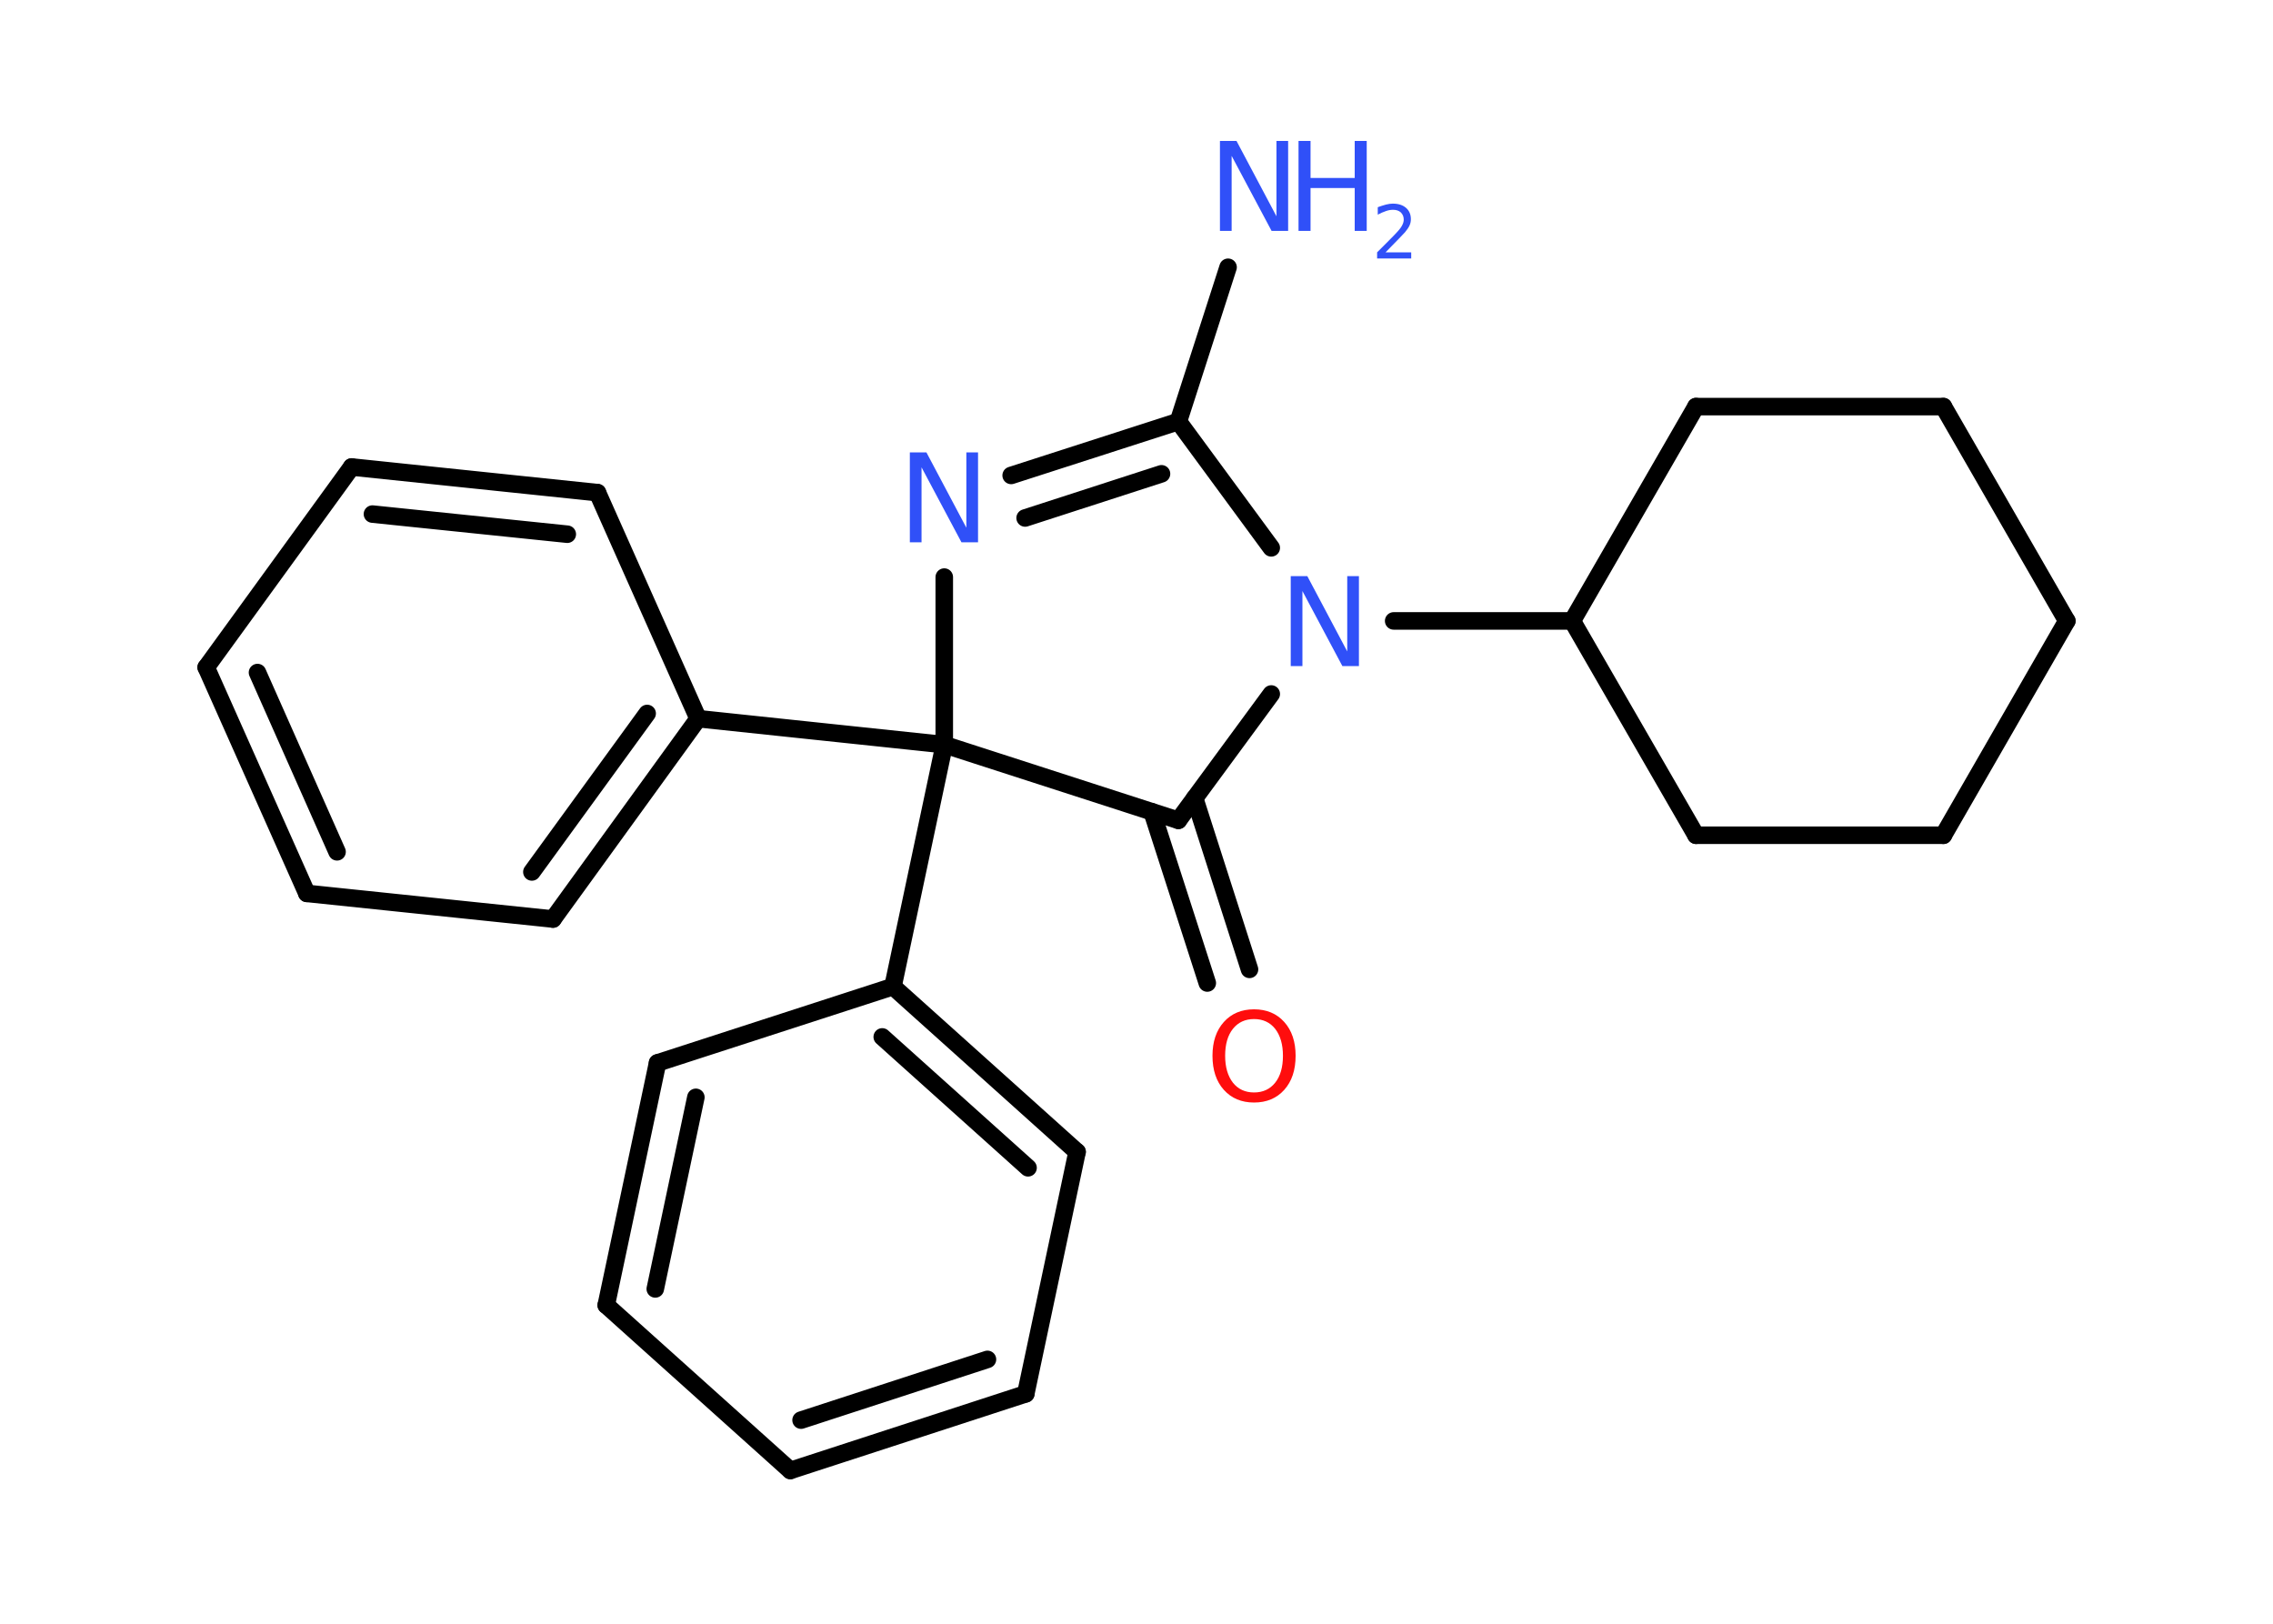 <?xml version='1.0' encoding='UTF-8'?>
<!DOCTYPE svg PUBLIC "-//W3C//DTD SVG 1.1//EN" "http://www.w3.org/Graphics/SVG/1.1/DTD/svg11.dtd">
<svg version='1.2' xmlns='http://www.w3.org/2000/svg' xmlns:xlink='http://www.w3.org/1999/xlink' width='70.0mm' height='50.0mm' viewBox='0 0 70.0 50.0'>
  <desc>Generated by the Chemistry Development Kit (http://github.com/cdk)</desc>
  <g stroke-linecap='round' stroke-linejoin='round' stroke='#000000' stroke-width='.54' fill='#3050F8'>
    <rect x='.0' y='.0' width='70.0' height='50.0' fill='#FFFFFF' stroke='none'/>
    <g id='mol1' class='mol'>
      <line id='mol1bnd1' class='bond' x1='37.82' y1='8.23' x2='36.29' y2='12.98'/>
      <g id='mol1bnd2' class='bond'>
        <line x1='36.29' y1='12.98' x2='31.14' y2='14.64'/>
        <line x1='35.77' y1='14.59' x2='31.57' y2='15.95'/>
      </g>
      <line id='mol1bnd3' class='bond' x1='29.08' y1='17.77' x2='29.08' y2='22.93'/>
      <line id='mol1bnd4' class='bond' x1='29.08' y1='22.93' x2='21.5' y2='22.13'/>
      <g id='mol1bnd5' class='bond'>
        <line x1='17.03' y1='28.3' x2='21.5' y2='22.13'/>
        <line x1='16.38' y1='26.85' x2='19.93' y2='21.97'/>
      </g>
      <line id='mol1bnd6' class='bond' x1='17.03' y1='28.3' x2='9.45' y2='27.51'/>
      <g id='mol1bnd7' class='bond'>
        <line x1='6.35' y1='20.55' x2='9.45' y2='27.51'/>
        <line x1='7.93' y1='20.71' x2='10.38' y2='26.23'/>
      </g>
      <line id='mol1bnd8' class='bond' x1='6.35' y1='20.55' x2='10.83' y2='14.38'/>
      <g id='mol1bnd9' class='bond'>
        <line x1='18.4' y1='15.17' x2='10.83' y2='14.38'/>
        <line x1='17.47' y1='16.45' x2='11.47' y2='15.83'/>
      </g>
      <line id='mol1bnd10' class='bond' x1='21.5' y1='22.13' x2='18.4' y2='15.17'/>
      <line id='mol1bnd11' class='bond' x1='29.08' y1='22.93' x2='27.5' y2='30.38'/>
      <g id='mol1bnd12' class='bond'>
        <line x1='33.17' y1='35.47' x2='27.5' y2='30.38'/>
        <line x1='31.66' y1='35.96' x2='27.17' y2='31.93'/>
      </g>
      <line id='mol1bnd13' class='bond' x1='33.17' y1='35.47' x2='31.59' y2='42.92'/>
      <g id='mol1bnd14' class='bond'>
        <line x1='24.34' y1='45.28' x2='31.59' y2='42.92'/>
        <line x1='24.67' y1='43.73' x2='30.41' y2='41.86'/>
      </g>
      <line id='mol1bnd15' class='bond' x1='24.34' y1='45.28' x2='18.67' y2='40.19'/>
      <g id='mol1bnd16' class='bond'>
        <line x1='20.25' y1='32.73' x2='18.67' y2='40.19'/>
        <line x1='21.43' y1='33.79' x2='20.18' y2='39.69'/>
      </g>
      <line id='mol1bnd17' class='bond' x1='27.5' y1='30.38' x2='20.25' y2='32.73'/>
      <line id='mol1bnd18' class='bond' x1='29.08' y1='22.93' x2='36.29' y2='25.26'/>
      <g id='mol1bnd19' class='bond'>
        <line x1='36.79' y1='24.58' x2='38.48' y2='29.85'/>
        <line x1='35.48' y1='25.0' x2='37.18' y2='30.27'/>
      </g>
      <line id='mol1bnd20' class='bond' x1='36.29' y1='25.26' x2='39.15' y2='21.37'/>
      <line id='mol1bnd21' class='bond' x1='36.29' y1='12.98' x2='39.15' y2='16.87'/>
      <line id='mol1bnd22' class='bond' x1='42.92' y1='19.12' x2='48.42' y2='19.12'/>
      <line id='mol1bnd23' class='bond' x1='48.42' y1='19.12' x2='52.23' y2='25.72'/>
      <line id='mol1bnd24' class='bond' x1='52.23' y1='25.72' x2='59.85' y2='25.72'/>
      <line id='mol1bnd25' class='bond' x1='59.85' y1='25.72' x2='63.65' y2='19.12'/>
      <line id='mol1bnd26' class='bond' x1='63.65' y1='19.12' x2='59.85' y2='12.52'/>
      <line id='mol1bnd27' class='bond' x1='59.85' y1='12.52' x2='52.23' y2='12.52'/>
      <line id='mol1bnd28' class='bond' x1='48.42' y1='19.12' x2='52.23' y2='12.52'/>
      <g id='mol1atm1' class='atom'>
        <path d='M37.58 4.34h.5l1.23 2.32v-2.32h.36v2.77h-.51l-1.23 -2.31v2.31h-.36v-2.77z' stroke='none'/>
        <path d='M39.99 4.34h.37v1.14h1.36v-1.14h.37v2.77h-.37v-1.32h-1.36v1.32h-.37v-2.77z' stroke='none'/>
        <path d='M42.68 7.77h.78v.19h-1.05v-.19q.13 -.13 .35 -.35q.22 -.22 .28 -.29q.11 -.12 .15 -.21q.04 -.08 .04 -.16q.0 -.13 -.09 -.22q-.09 -.08 -.24 -.08q-.11 .0 -.22 .04q-.12 .04 -.25 .11v-.23q.14 -.05 .25 -.08q.12 -.03 .21 -.03q.26 .0 .41 .13q.15 .13 .15 .35q.0 .1 -.04 .19q-.04 .09 -.14 .21q-.03 .03 -.18 .19q-.15 .15 -.42 .43z' stroke='none'/>
      </g>
      <path id='mol1atm3' class='atom' d='M28.03 13.93h.5l1.23 2.32v-2.32h.36v2.77h-.51l-1.23 -2.31v2.31h-.36v-2.77z' stroke='none'/>
      <path id='mol1atm18' class='atom' d='M38.62 31.38q-.41 .0 -.65 .3q-.24 .3 -.24 .83q.0 .52 .24 .83q.24 .3 .65 .3q.41 .0 .65 -.3q.24 -.3 .24 -.83q.0 -.52 -.24 -.83q-.24 -.3 -.65 -.3zM38.62 31.08q.58 .0 .93 .39q.35 .39 .35 1.04q.0 .66 -.35 1.05q-.35 .39 -.93 .39q-.58 .0 -.93 -.39q-.35 -.39 -.35 -1.05q.0 -.65 .35 -1.04q.35 -.39 .93 -.39z' stroke='none' fill='#FF0D0D'/>
      <path id='mol1atm19' class='atom' d='M39.76 17.74h.5l1.23 2.32v-2.32h.36v2.77h-.51l-1.23 -2.31v2.31h-.36v-2.77z' stroke='none'/>
    </g>
  </g>
</svg>
